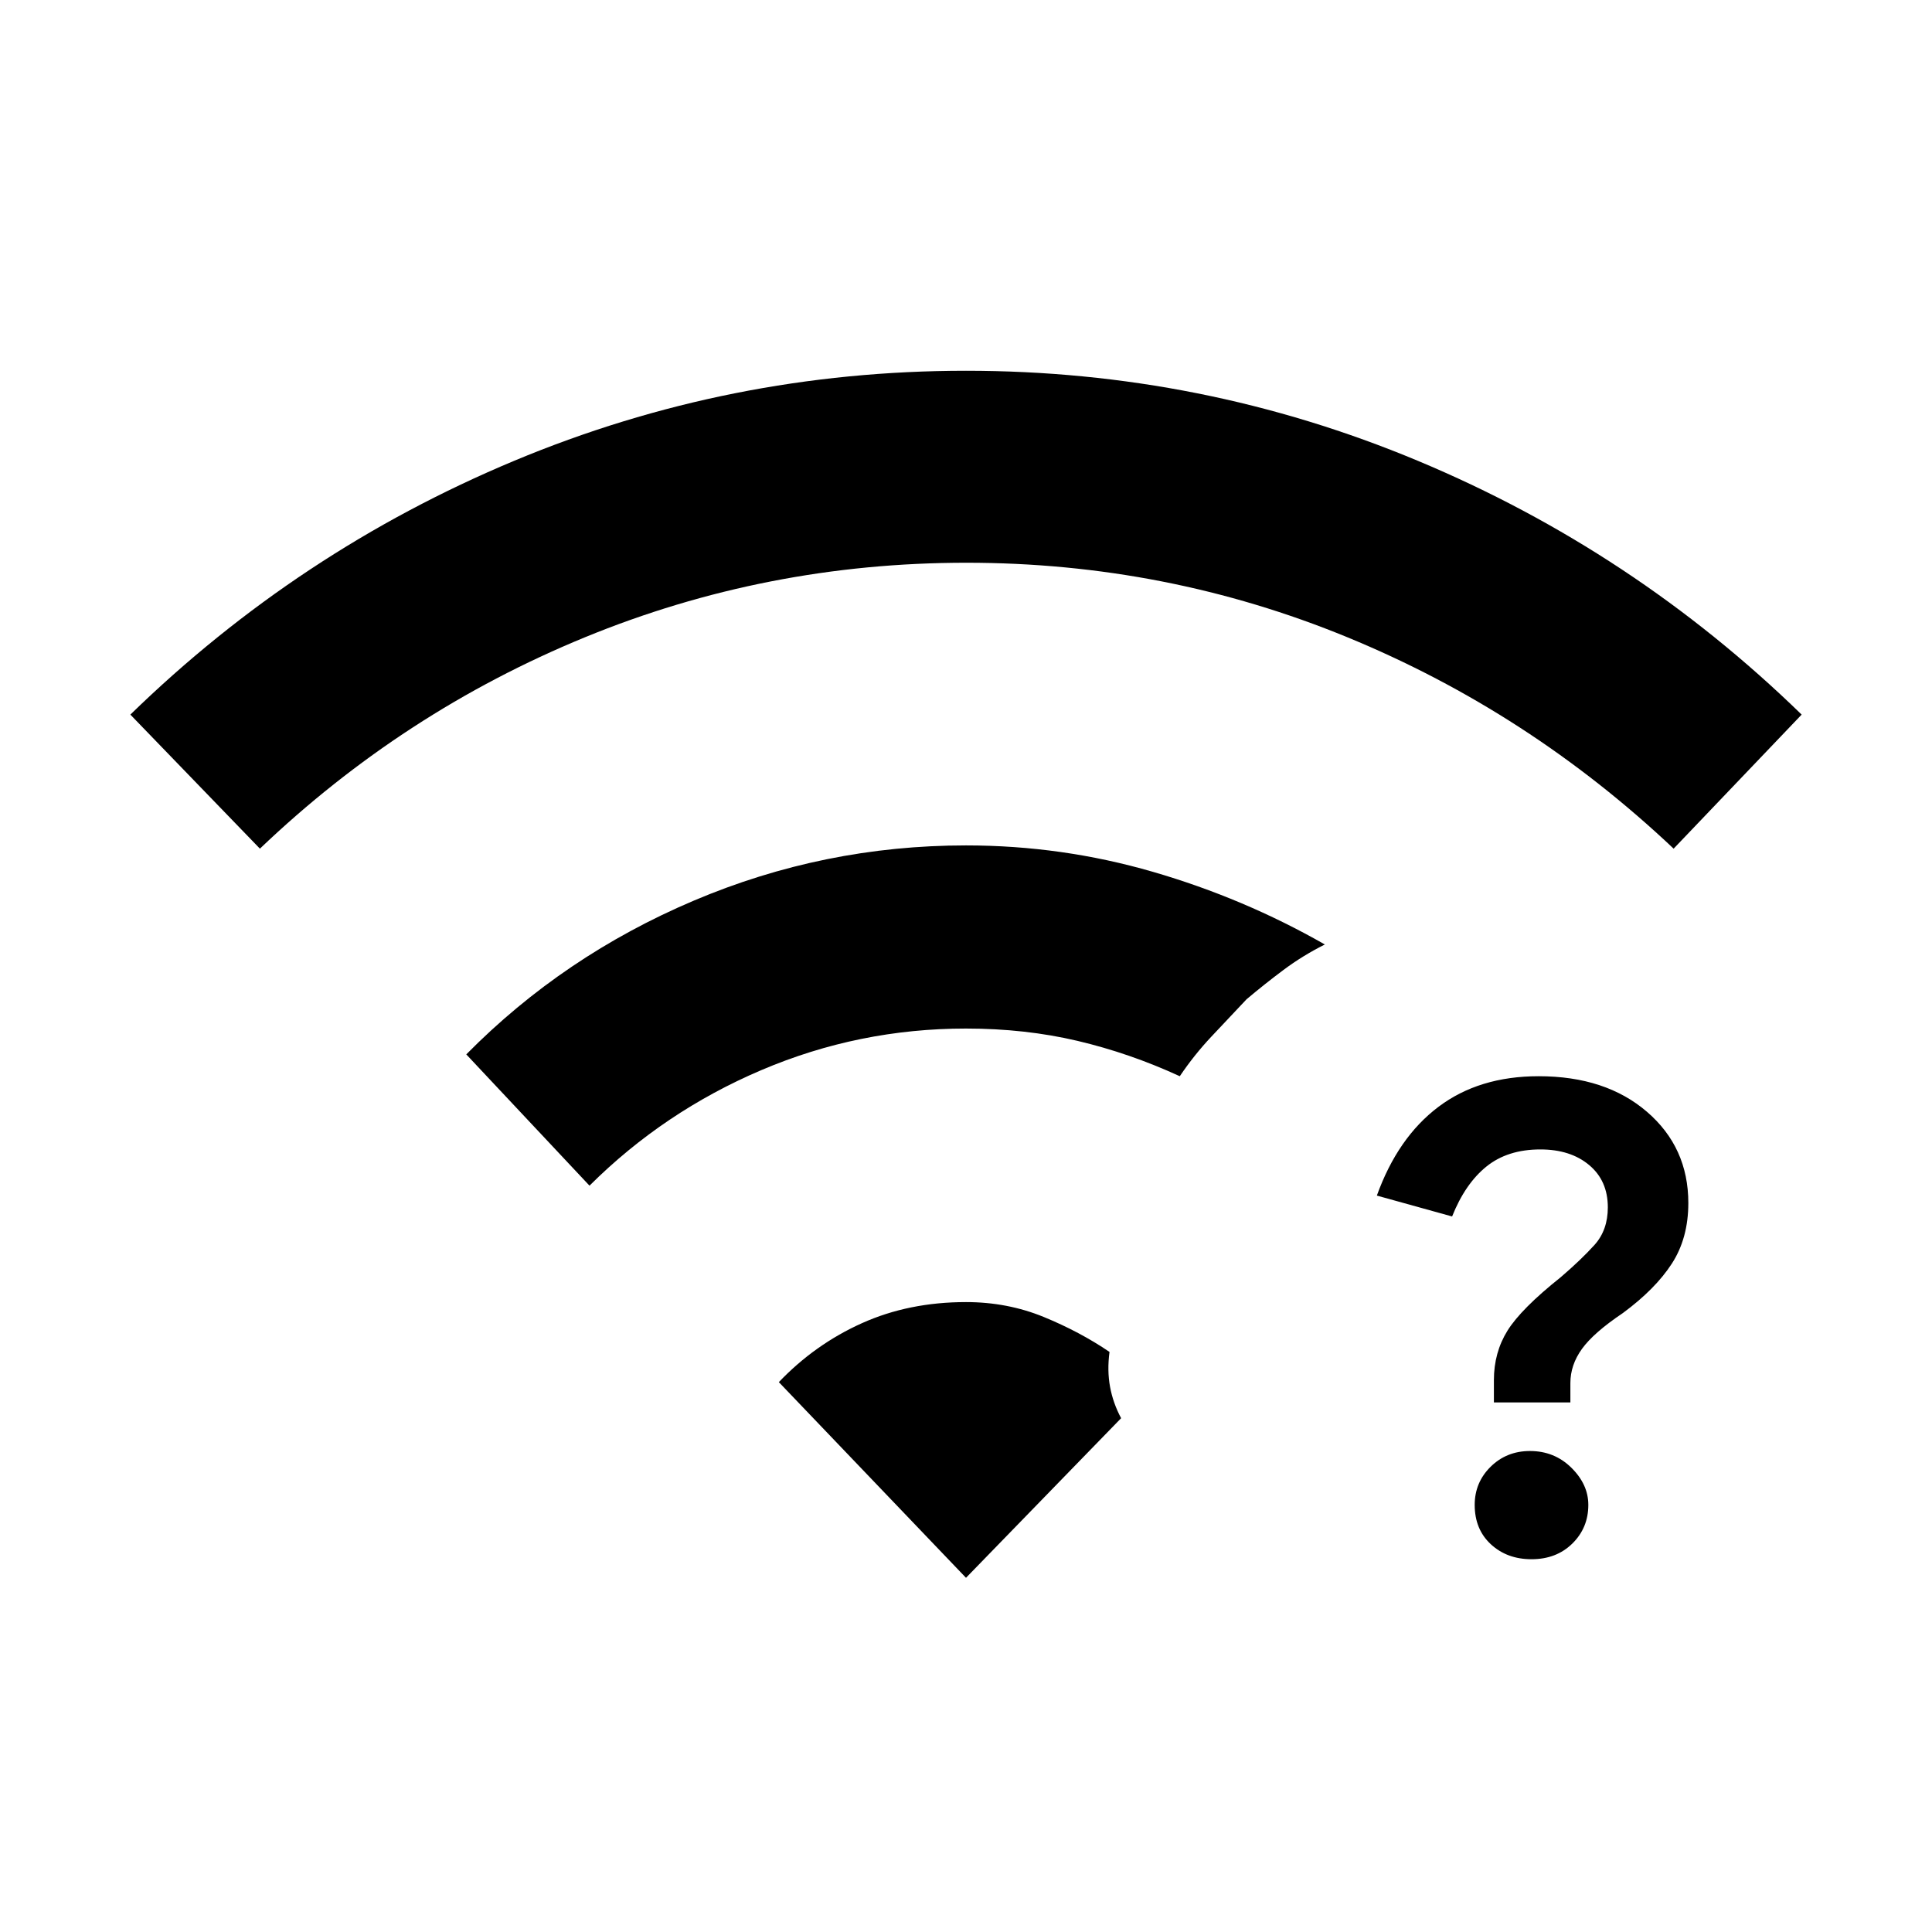 <svg xmlns="http://www.w3.org/2000/svg" height="48" viewBox="0 -960 960 960" width="48"><path d="M761-185.23q-12.15 0-20.19-7.42-8.04-7.43-8.04-19.58 0-11.15 7.92-18.96 7.93-7.81 19.54-7.81 12.15 0 20.58 8.31 8.42 8.31 8.42 18.46 0 11.38-7.92 19.19-7.93 7.81-20.31 7.81Zm-18.69-77.92v-11.08q0-13.69 6.73-24.54t26.5-26.61q10.15-8.7 16.77-16.04 6.61-7.35 6.61-18.66 0-13.23-9.27-21t-24.27-7.77q-16.3 0-26.84 8.54t-17 24.77l-37.39-10.38q10.39-28.85 30.58-44.08 20.19-15.23 49.81-15.23 33.31 0 53.84 17.69 20.54 17.69 20.54 45.31 0 17.46-8.19 30.11-8.19 12.66-24.35 24.58-14.53 9.77-20.3 17.77-5.77 8-5.77 17v9.62h-38ZM129.15-538.31l-64.38-66.61Q148.31-686.23 255.42-731 362.54-775.77 480-775.77q117.46 0 224.58 44.77 107.11 44.77 190.65 126.08l-63.61 66.61q-71.93-67.92-162.02-105-90.09-37.07-189.42-37.07-99.33 0-189.6 37.07-90.27 37.08-161.43 105Zm163.77 167.46-61.23-65.23q48.31-48.92 113-76.38 64.7-27.46 135.31-27.46 47.64 0 92.85 13.12 45.2 13.12 85.46 36.11-11.01 5.52-20.55 12.64-9.53 7.13-18.36 14.59-8.94 9.46-17.48 18.56-8.55 9.09-15.69 19.67-24.92-11.46-50.88-17.58-25.97-6.11-55.35-6.11-53.23 0-101.69 20.65t-85.39 57.42ZM480-176l-93-97.23q17.92-18.77 41.25-29.27T480-313q20.58 0 38.6 7.38 18.02 7.39 32.71 17.39-1.23 9.23.27 17.35 1.5 8.11 5.5 15.57L480-176Z"/></svg>